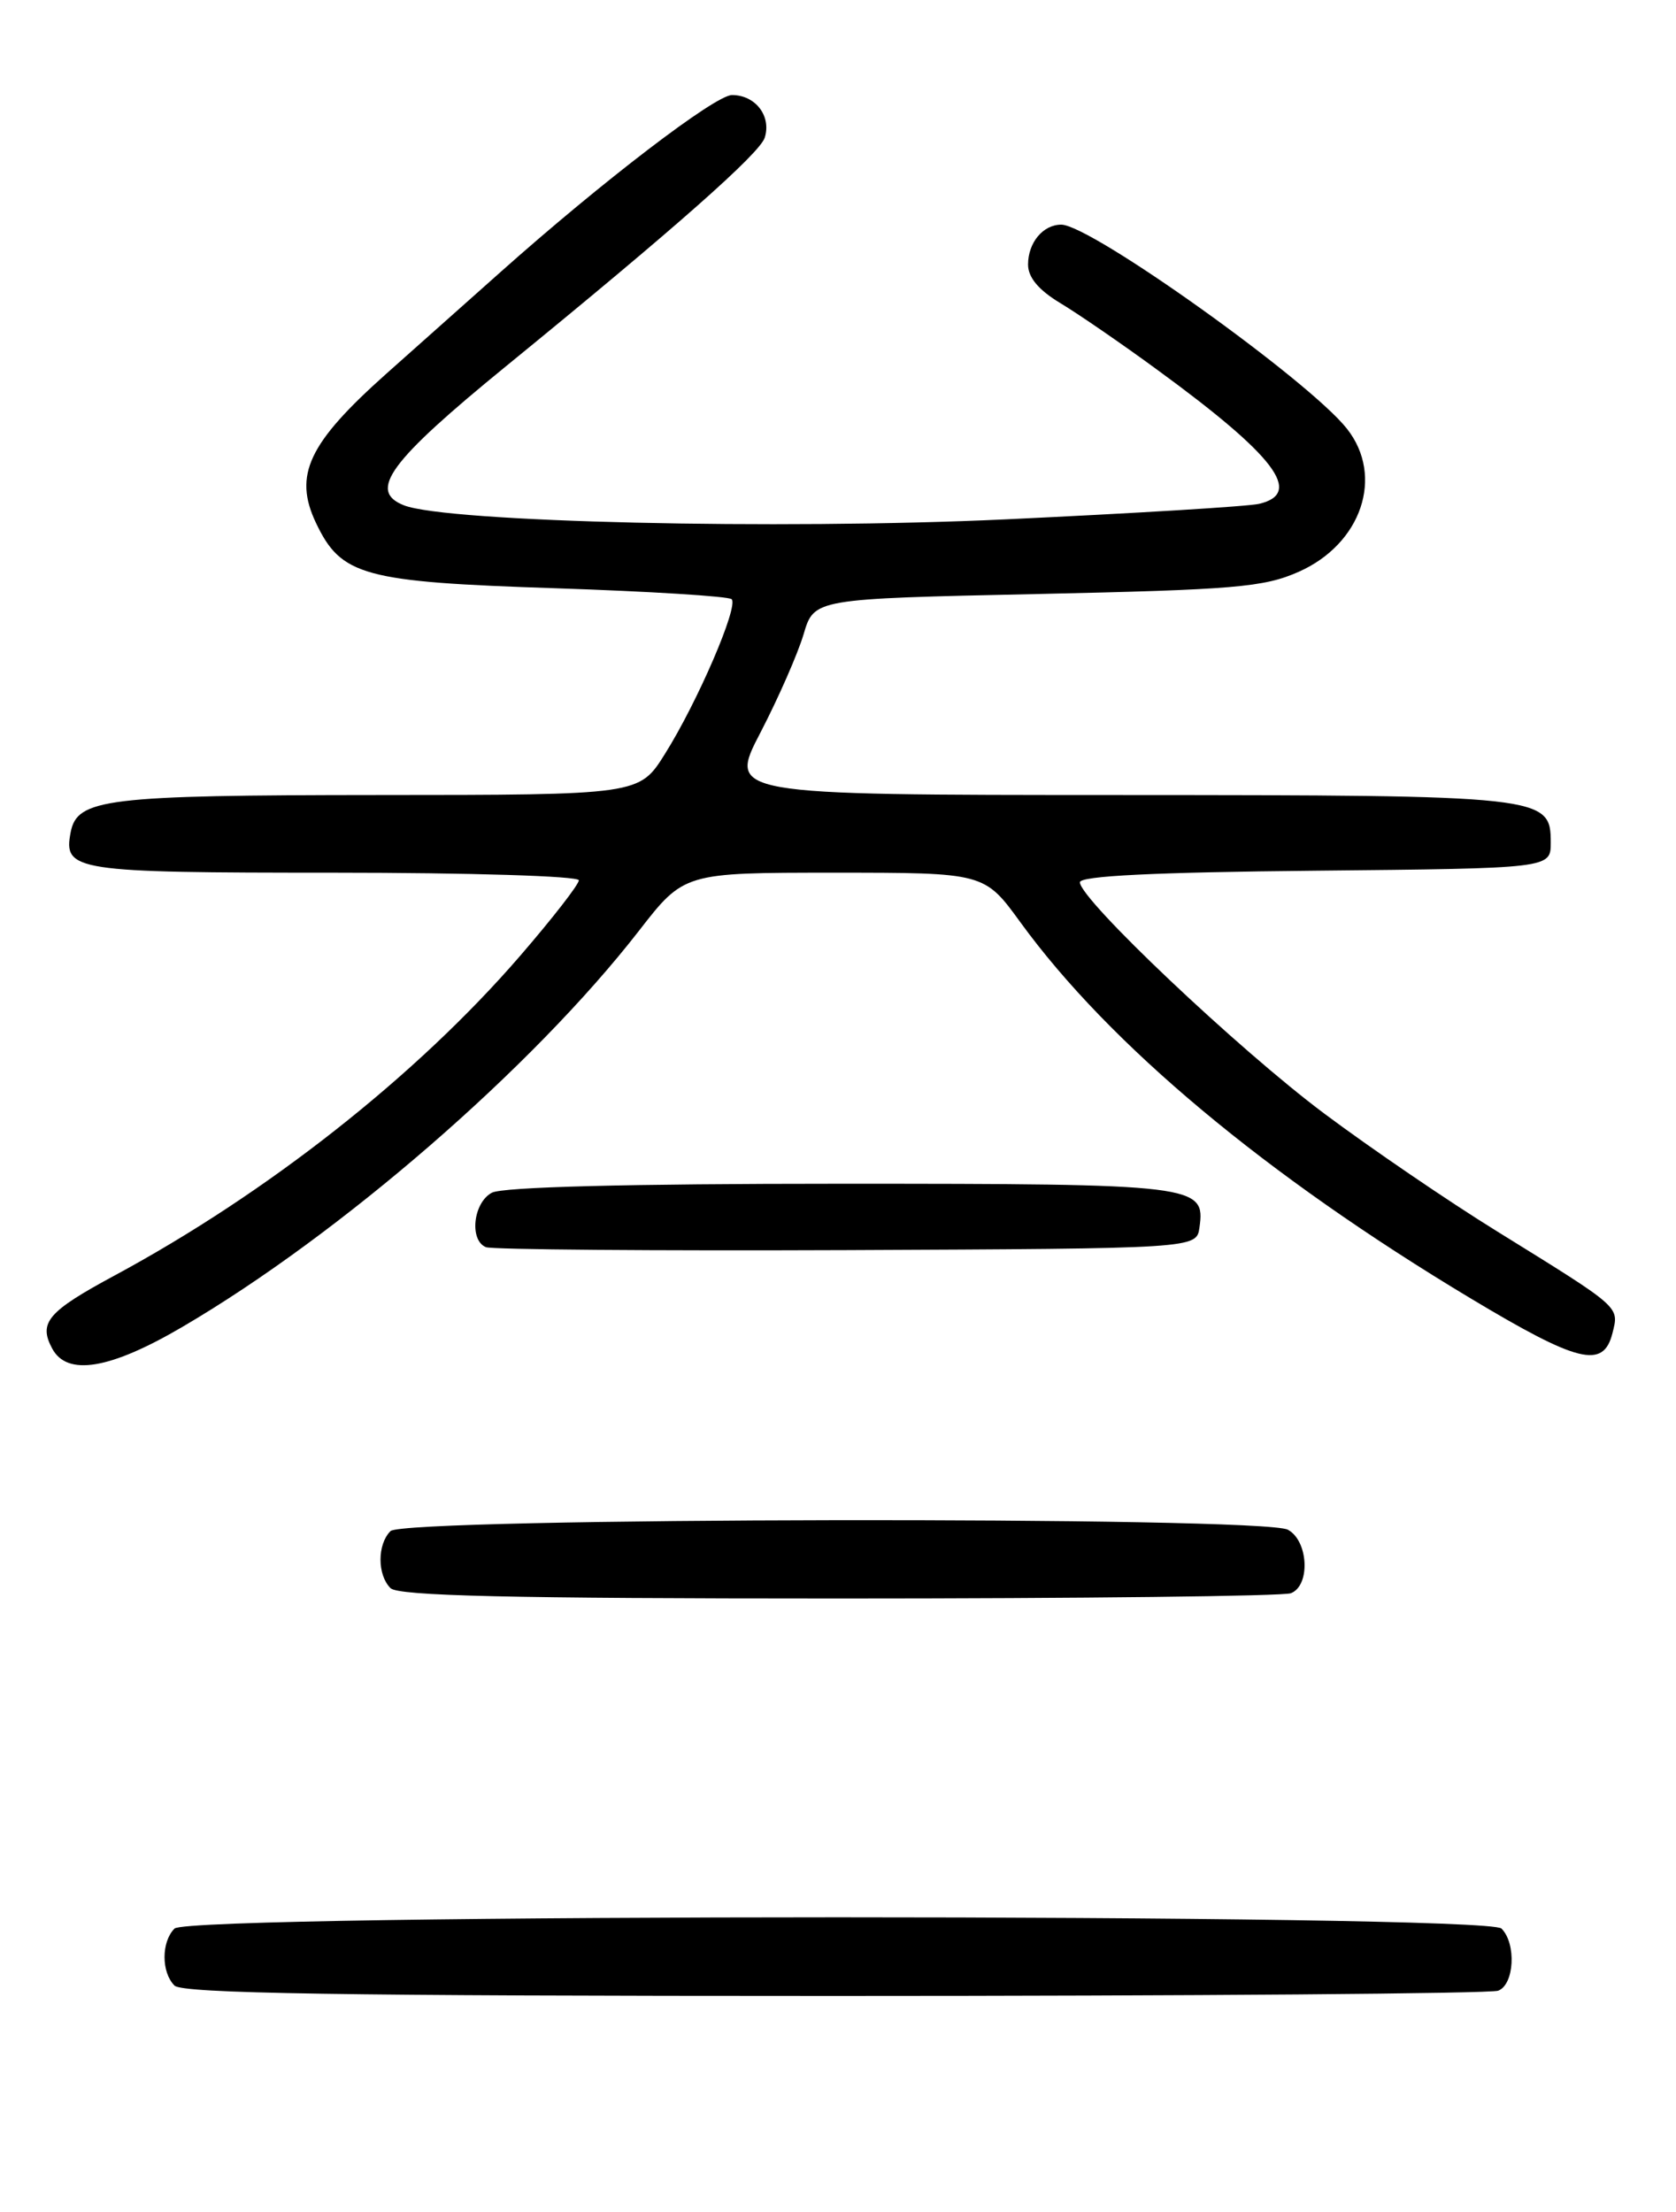 <?xml version="1.0" encoding="UTF-8" standalone="no"?>
<!DOCTYPE svg PUBLIC "-//W3C//DTD SVG 1.1//EN" "http://www.w3.org/Graphics/SVG/1.1/DTD/svg11.dtd" >
<svg xmlns="http://www.w3.org/2000/svg" xmlns:xlink="http://www.w3.org/1999/xlink" version="1.1" viewBox="0 0 194 256">
 <g >
 <path fill="currentColor"
d=" M 173.42 230.39 C 175.29 229.68 175.54 224.94 173.80 223.20 C 172.06 221.46 21.94 221.46 20.20 223.20 C 18.66 224.74 18.66 228.26 20.20 229.80 C 21.11 230.71 39.45 231.00 96.62 231.00 C 137.99 231.00 172.55 230.73 173.42 230.39 Z  M 149.42 184.39 C 151.71 183.51 151.46 178.32 149.07 177.04 C 146.13 175.46 46.78 175.62 45.20 177.20 C 43.66 178.74 43.66 182.26 45.20 183.80 C 46.10 184.70 59.00 185.00 97.12 185.00 C 125.01 185.00 148.55 184.73 149.42 184.39 Z  M 21.09 153.58 C 39.39 142.87 61.65 123.56 73.94 107.75 C 79.18 101.00 79.18 101.00 96.56 101.00 C 113.94 101.00 113.94 101.00 118.12 106.75 C 128.44 120.93 146.51 136.03 170.20 150.25 C 182.68 157.74 185.59 158.46 186.64 154.31 C 187.42 151.17 187.75 151.47 173.29 142.51 C 167.67 139.04 158.67 132.90 153.29 128.88 C 143.38 121.48 125.00 104.08 125.00 102.11 C 125.00 101.37 133.67 100.95 152.25 100.77 C 179.50 100.50 179.50 100.50 179.50 97.53 C 179.50 92.10 178.89 92.03 129.38 92.01 C 84.26 92.00 84.26 92.00 88.04 84.75 C 90.11 80.76 92.35 75.65 93.02 73.40 C 94.23 69.30 94.23 69.30 120.00 68.75 C 142.90 68.25 146.28 67.97 150.32 66.18 C 157.60 62.96 160.25 55.13 155.92 49.63 C 151.54 44.06 126.26 26.00 122.84 26.00 C 120.73 26.00 119.00 28.08 119.00 30.62 C 119.00 32.11 120.22 33.57 122.75 35.09 C 124.81 36.33 129.88 39.81 134.00 42.83 C 147.62 52.78 150.89 57.10 145.75 58.31 C 144.51 58.61 131.28 59.41 116.35 60.11 C 89.98 61.33 51.73 60.44 46.75 58.48 C 42.55 56.82 45.06 53.41 58.64 42.33 C 78.13 26.43 87.94 17.76 88.52 15.93 C 89.31 13.43 87.44 11.00 84.73 11.00 C 82.78 11.00 69.67 21.03 57.92 31.50 C 54.83 34.25 48.90 39.53 44.73 43.24 C 35.69 51.30 33.95 54.98 36.57 60.51 C 39.49 66.65 42.04 67.35 64.28 68.08 C 75.16 68.44 84.34 69.01 84.69 69.35 C 85.51 70.18 80.74 81.25 76.97 87.25 C 74.00 92.00 74.00 92.00 43.75 92.01 C 12.24 92.03 8.93 92.43 8.18 96.32 C 7.31 100.81 8.58 101.00 38.62 101.00 C 54.33 101.00 67.00 101.39 67.00 101.88 C 67.00 102.37 63.94 106.30 60.20 110.63 C 48.24 124.47 30.99 138.06 13.28 147.61 C 5.52 151.79 4.43 153.07 6.04 156.07 C 7.77 159.30 12.71 158.49 21.09 153.58 Z  M 138.84 142.06 C 139.54 137.12 138.58 137.00 97.24 137.00 C 72.70 137.00 58.17 137.37 56.93 138.04 C 54.77 139.19 54.30 143.55 56.25 144.34 C 56.94 144.62 75.72 144.77 98.00 144.68 C 138.50 144.50 138.50 144.50 138.84 142.06 Z "/>
</g>
</svg>
